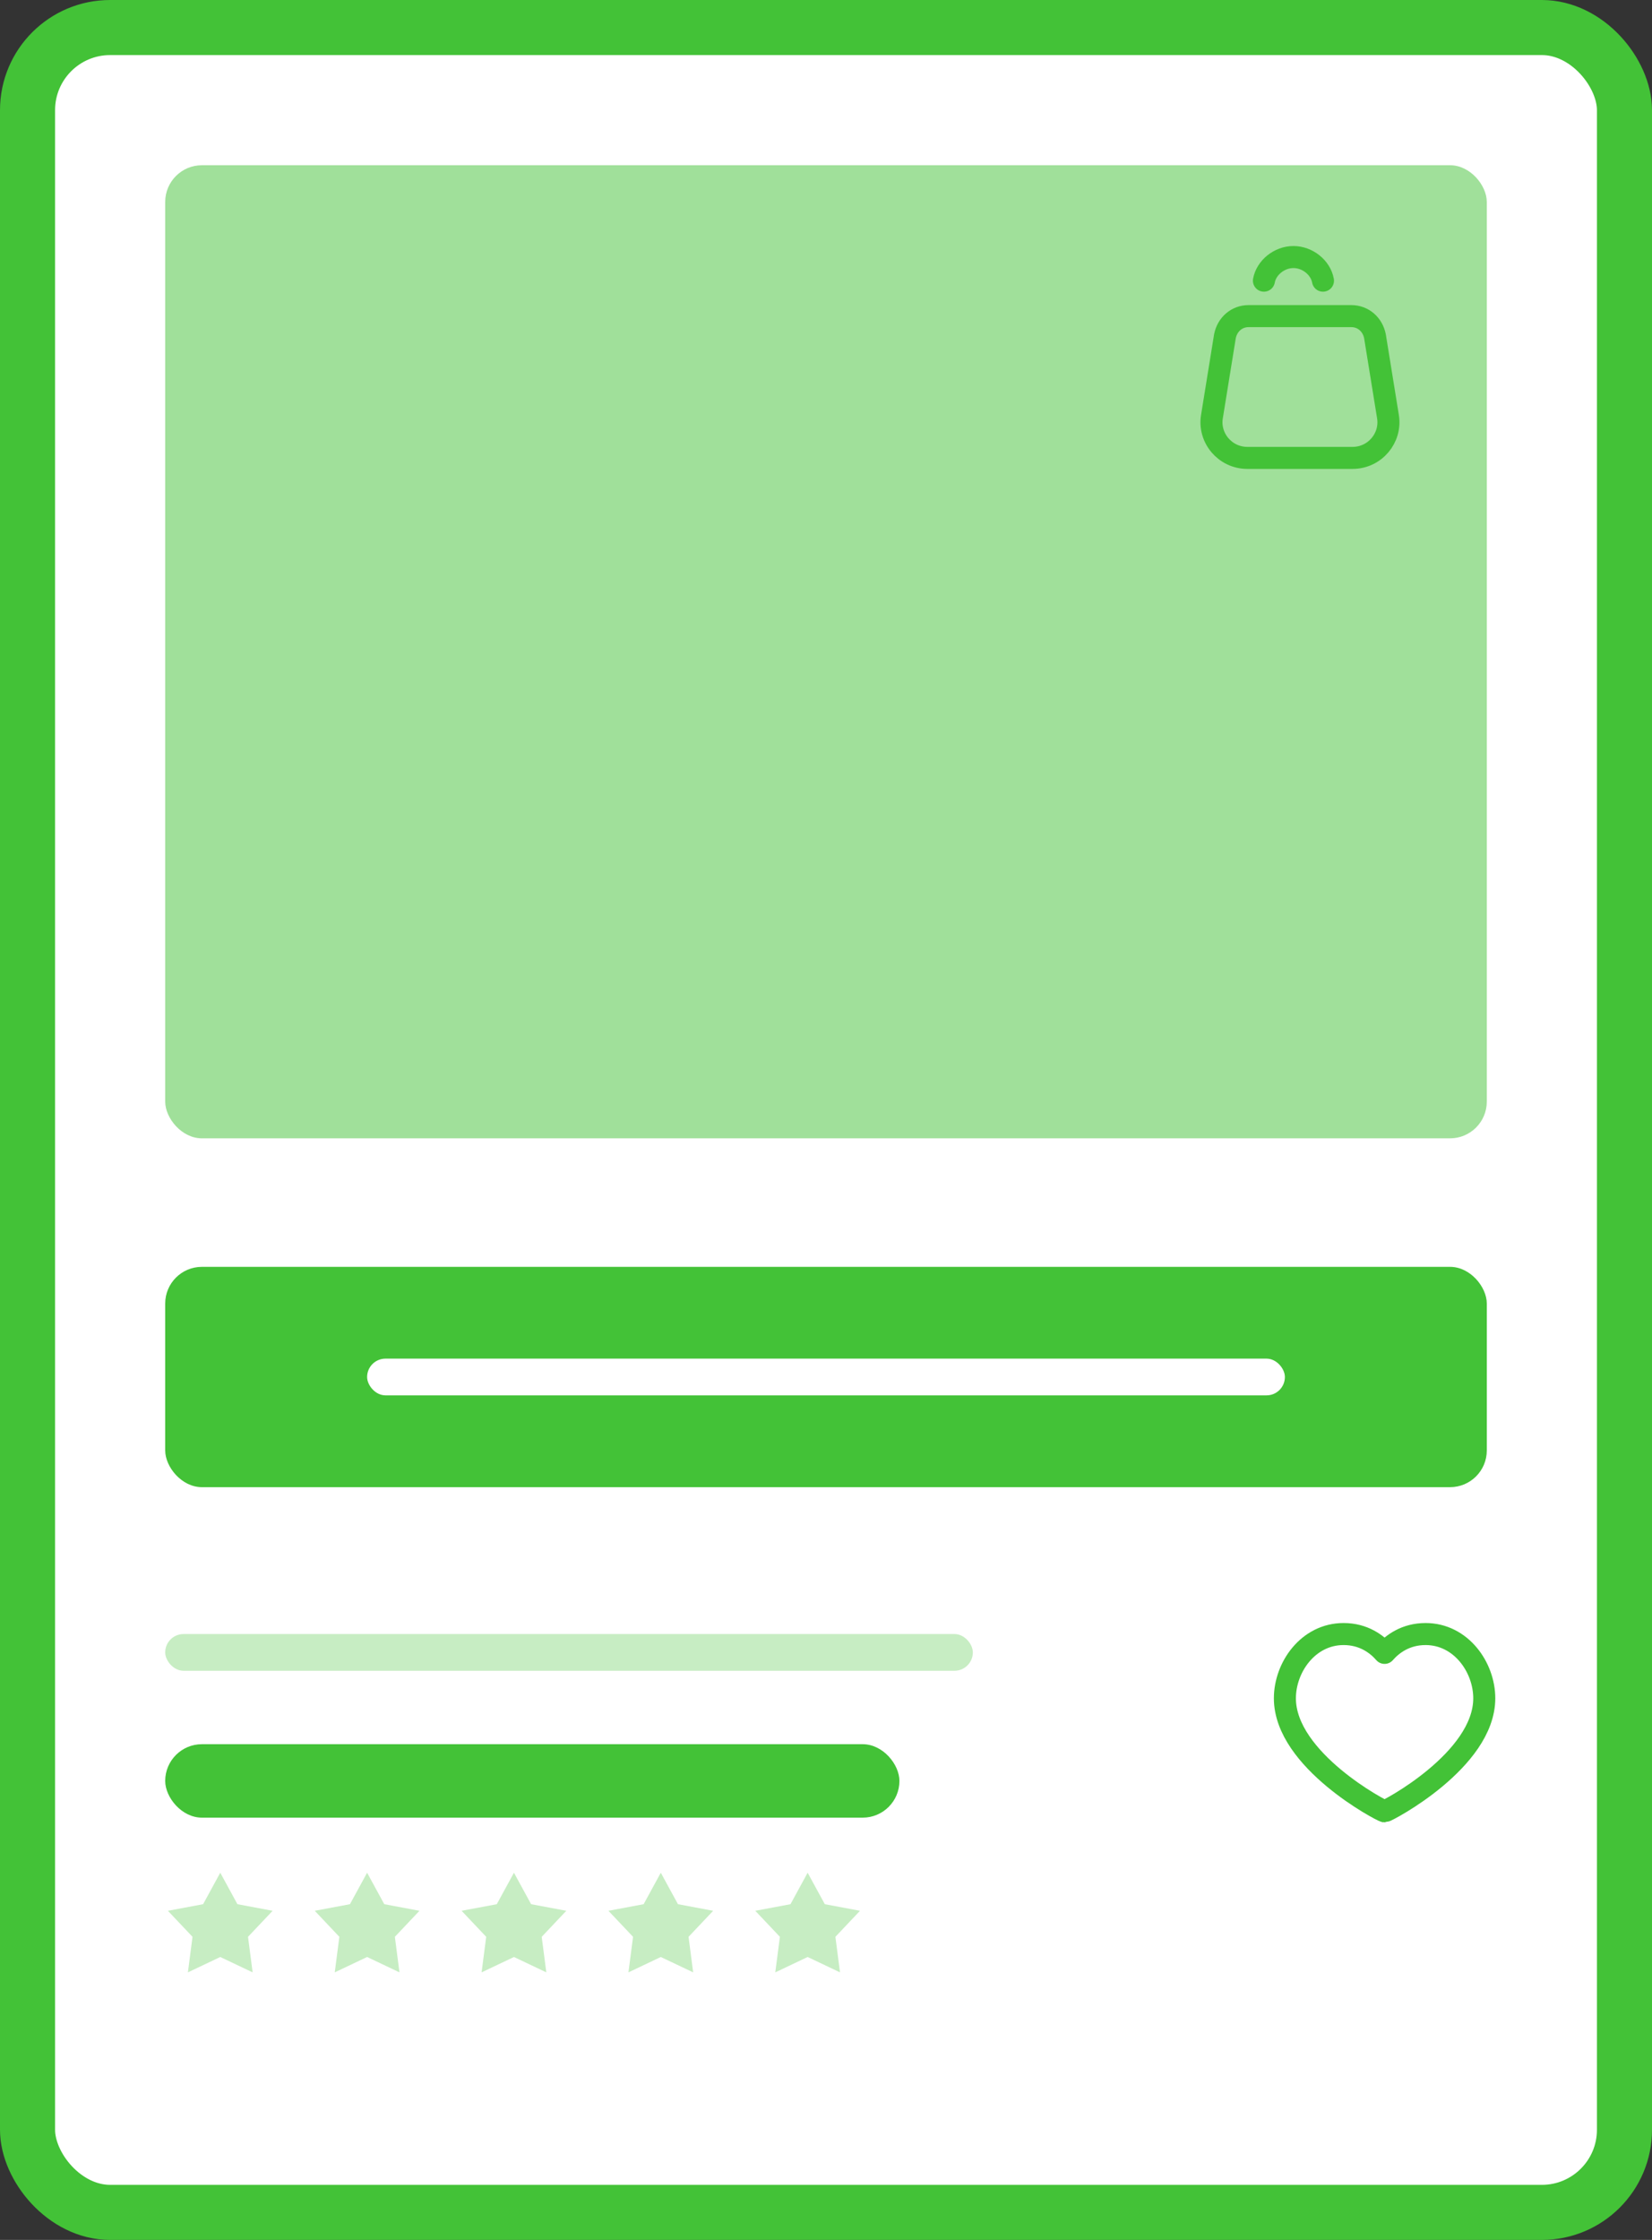 <svg width="90" height="122" viewBox="0 0 90 122" fill="none" xmlns="http://www.w3.org/2000/svg">
<rect x="0" y="0" width="90" height="122" fill="#333333" stroke="none"/>
<rect x="1.5" y="1.5" width="87" height="119" rx="4.5" fill="white" stroke="#43C237" stroke-width="3"/>
<rect x="9" y="9" width="72" height="53" rx="2" fill="#43C237" fill-opacity="0.5"/>
<rect x="9" y="95" width="40" height="4" rx="2" fill="#43C237"/>
<rect x="9" y="89" width="44" height="2" rx="1" fill="#43C237" fill-opacity="0.3"/>
<path d="M12 102L12.935 103.714L14.853 104.073L13.512 105.491L13.763 107.427L12 106.59L10.237 107.427L10.488 105.491L9.147 104.073L11.065 103.714L12 102Z" fill="#C7EDC3"/>
<path d="M20 102L20.935 103.714L22.853 104.073L21.512 105.491L21.763 107.427L20 106.59L18.237 107.427L18.488 105.491L17.147 104.073L19.065 103.714L20 102Z" fill="#C7EDC3"/>
<path d="M28 102L28.935 103.714L30.853 104.073L29.512 105.491L29.763 107.427L28 106.59L26.237 107.427L26.488 105.491L25.147 104.073L27.065 103.714L28 102Z" fill="#C7EDC3"/>
<path d="M36 102L36.935 103.714L38.853 104.073L37.512 105.491L37.763 107.427L36 106.59L34.237 107.427L34.488 105.491L33.147 104.073L35.065 103.714L36 102Z" fill="#C7EDC3"/>
<path d="M44 102L44.935 103.714L46.853 104.073L45.512 105.491L45.763 107.427L44 106.59L42.237 107.427L42.488 105.491L41.147 104.073L43.065 103.714L44 102Z" fill="#C7EDC3"/>
<path d="M77.664 89C79.595 89 80.862 90.81 80.862 92.5C80.862 95.88 75.552 98.656 75.431 98.656C75.311 98.656 70 95.88 70 92.5C70 90.81 71.267 89 73.198 89C74.285 89 75.009 89.543 75.431 90.026C75.854 89.543 76.578 89 77.664 89Z" stroke="#43C237" stroke-width="1.2" stroke-miterlimit="10" stroke-linecap="round" stroke-linejoin="round"/>
<rect x="9" y="69" width="72" height="12" rx="2" fill="#43C237"/>
<rect x="20" y="74" width="50" height="2" rx="1" fill="white"/>
<path d="M72.075 15.287C71.947 14.579 71.239 14 70.466 14C69.694 14 68.986 14.579 68.858 15.287" stroke="#43C237" stroke-width="1.2" stroke-miterlimit="10" stroke-linecap="round" stroke-linejoin="round"/>
<path d="M75.615 22.688L74.907 18.312C74.778 17.668 74.263 17.218 73.62 17.218H68.021C67.377 17.218 66.863 17.668 66.734 18.312L66.026 22.688C65.833 23.846 66.734 24.94 67.957 24.94H73.684C74.907 24.94 75.808 23.846 75.615 22.688Z" stroke="#43C237" stroke-width="1.2" stroke-miterlimit="10" stroke-linecap="round" stroke-linejoin="round"/>
</svg>
